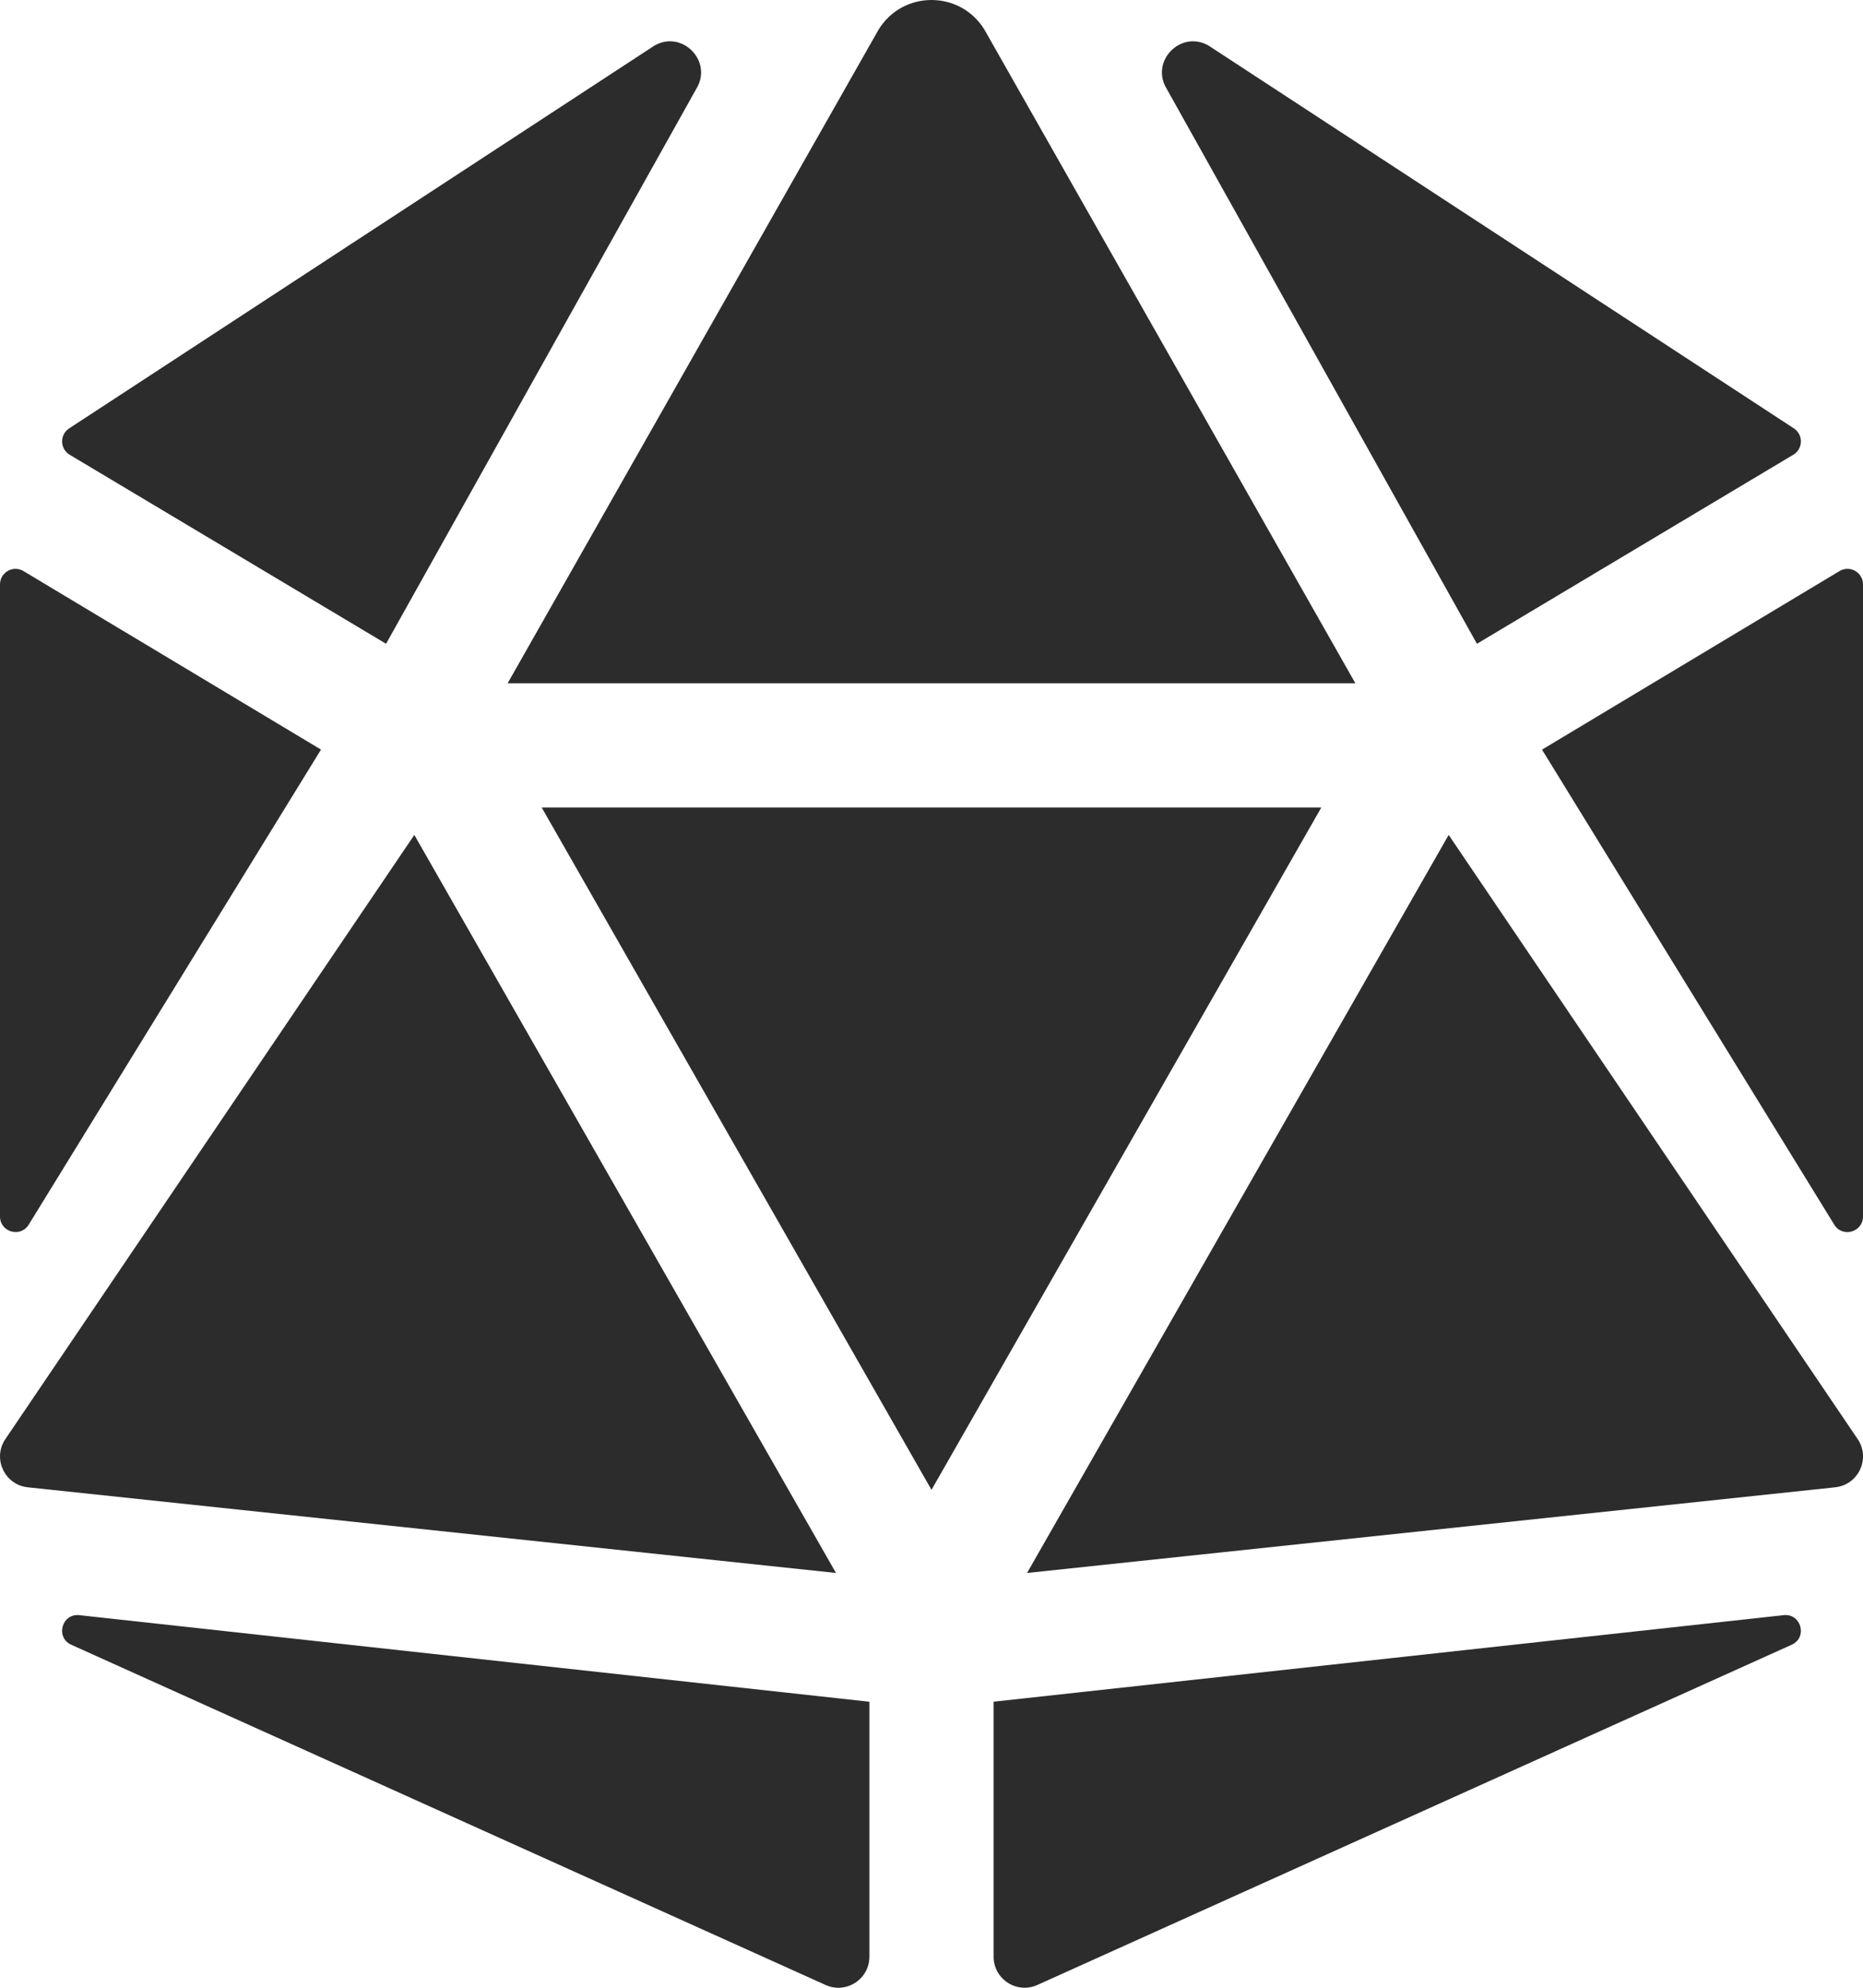 <svg xmlns="http://www.w3.org/2000/svg" viewBox="0 0 480 512"><path d="M106.75 215.06L1.2 370.95c-3.08 5 .1 11.5 5.93 12.14l208.26 22.07-108.64-190.1zM7.41 315.43L82.7 193.08 6.06 147.1c-2.67-1.6-6.06.32-6.06 3.43v162.81c0 4.03 5.29 5.53 7.41 2.09zM18.25 423.6l194.4 87.66c5.3 2.45 11.35-1.43 11.35-7.26v-65.67l-203.55-22.3c-4.45-.5-6.23 5.59-2.2 7.57zm81.22-257.78L179.4 22.88c4.34-7.06-3.59-15.25-10.78-11.14L17.81 110.35c-2.47 1.62-2.39 5.26.13 6.78l81.53 48.69zM240 176h109.21L253.63 7.62C250.5 2.54 245.25 0 240 0s-10.5 2.54-13.63 7.62L130.79 176H240zm233.94-28.9l-76.64 45.99 75.29 122.35c2.11 3.44 7.41 1.94 7.41-2.1V150.53c0-3.11-3.39-5.03-6.06-3.43zm-93.41 18.72l81.53-48.7c2.53-1.52 2.6-5.16.13-6.78l-150.81-98.6c-7.19-4.11-15.12 4.08-10.78 11.14l79.93 142.94zm79.02 250.21L256 438.32v65.67c0 5.84 6.05 9.71 11.35 7.26l194.4-87.66c4.03-1.97 2.25-8.06-2.2-7.56zm-86.3-200.97l-108.63 190.1 208.26-22.07c5.83-.65 9.01-7.14 5.93-12.14L373.25 215.06zM240 208H139.57L240 383.75 340.43 208H240z" fill="#2c2c2c"/></svg>